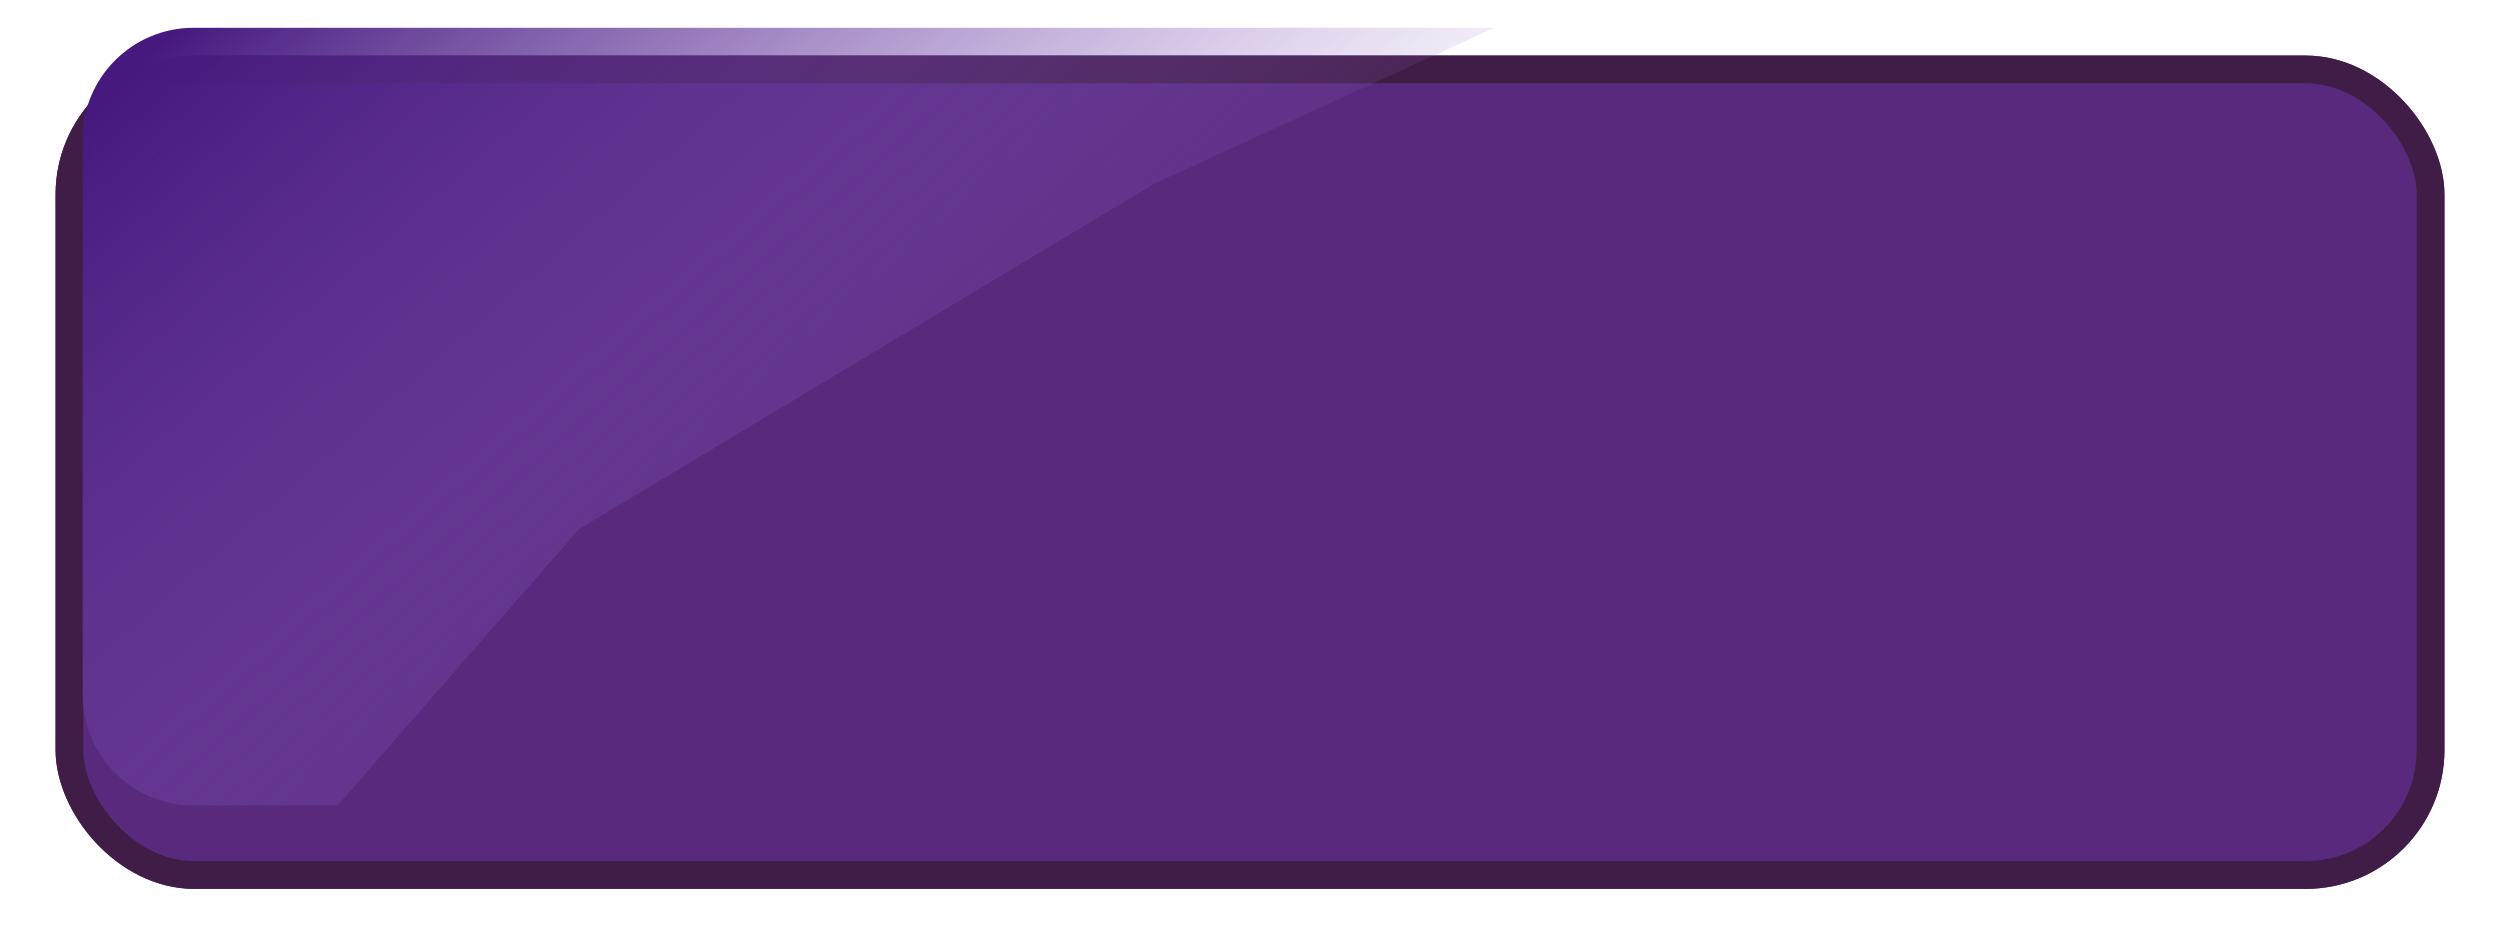 <svg width="180" height="68" viewBox="0 0 180 68" fill="none" xmlns="http://www.w3.org/2000/svg">
<g filter="url(#filter0_d)">
<rect x="4" width="172" height="60" rx="10" fill="#58297D"/>
<rect x="5" y="1" width="170" height="58" rx="9" stroke="#401D46" stroke-width="2"/>
</g>
<path fill-rule="evenodd" clip-rule="evenodd" d="M24.305 58L41.69 38.095L83.16 13.2L107.588 2H13.943C9.525 2 5.943 5.582 5.943 10V50C5.943 54.418 9.525 58 13.943 58H24.305Z" fill="url(#paint0_linear)"/>
<defs>
<filter id="filter0_d" x="0" y="0" width="180" height="68" filterUnits="userSpaceOnUse" color-interpolation-filters="sRGB">
<feFlood flood-opacity="0" result="BackgroundImageFix"/>
<feColorMatrix in="SourceAlpha" type="matrix" values="0 0 0 0 0 0 0 0 0 0 0 0 0 0 0 0 0 0 127 0" result="hardAlpha"/>
<feOffset dy="4"/>
<feGaussianBlur stdDeviation="2"/>
<feComposite in2="hardAlpha" operator="out"/>
<feColorMatrix type="matrix" values="0 0 0 0 0 0 0 0 0 0 0 0 0 0 0 0 0 0 0.25 0"/>
<feBlend mode="normal" in2="BackgroundImageFix" result="effect1_dropShadow"/>
<feBlend mode="normal" in="SourceGraphic" in2="effect1_dropShadow" result="shape"/>
</filter>
<linearGradient id="paint0_linear" x1="9.687" y1="4.8" x2="56.617" y2="58.131" gradientUnits="userSpaceOnUse">
<stop stop-color="#45197E"/>
<stop offset="1" stop-color="#9469CA" stop-opacity="0"/>
</linearGradient>
</defs>
</svg>
